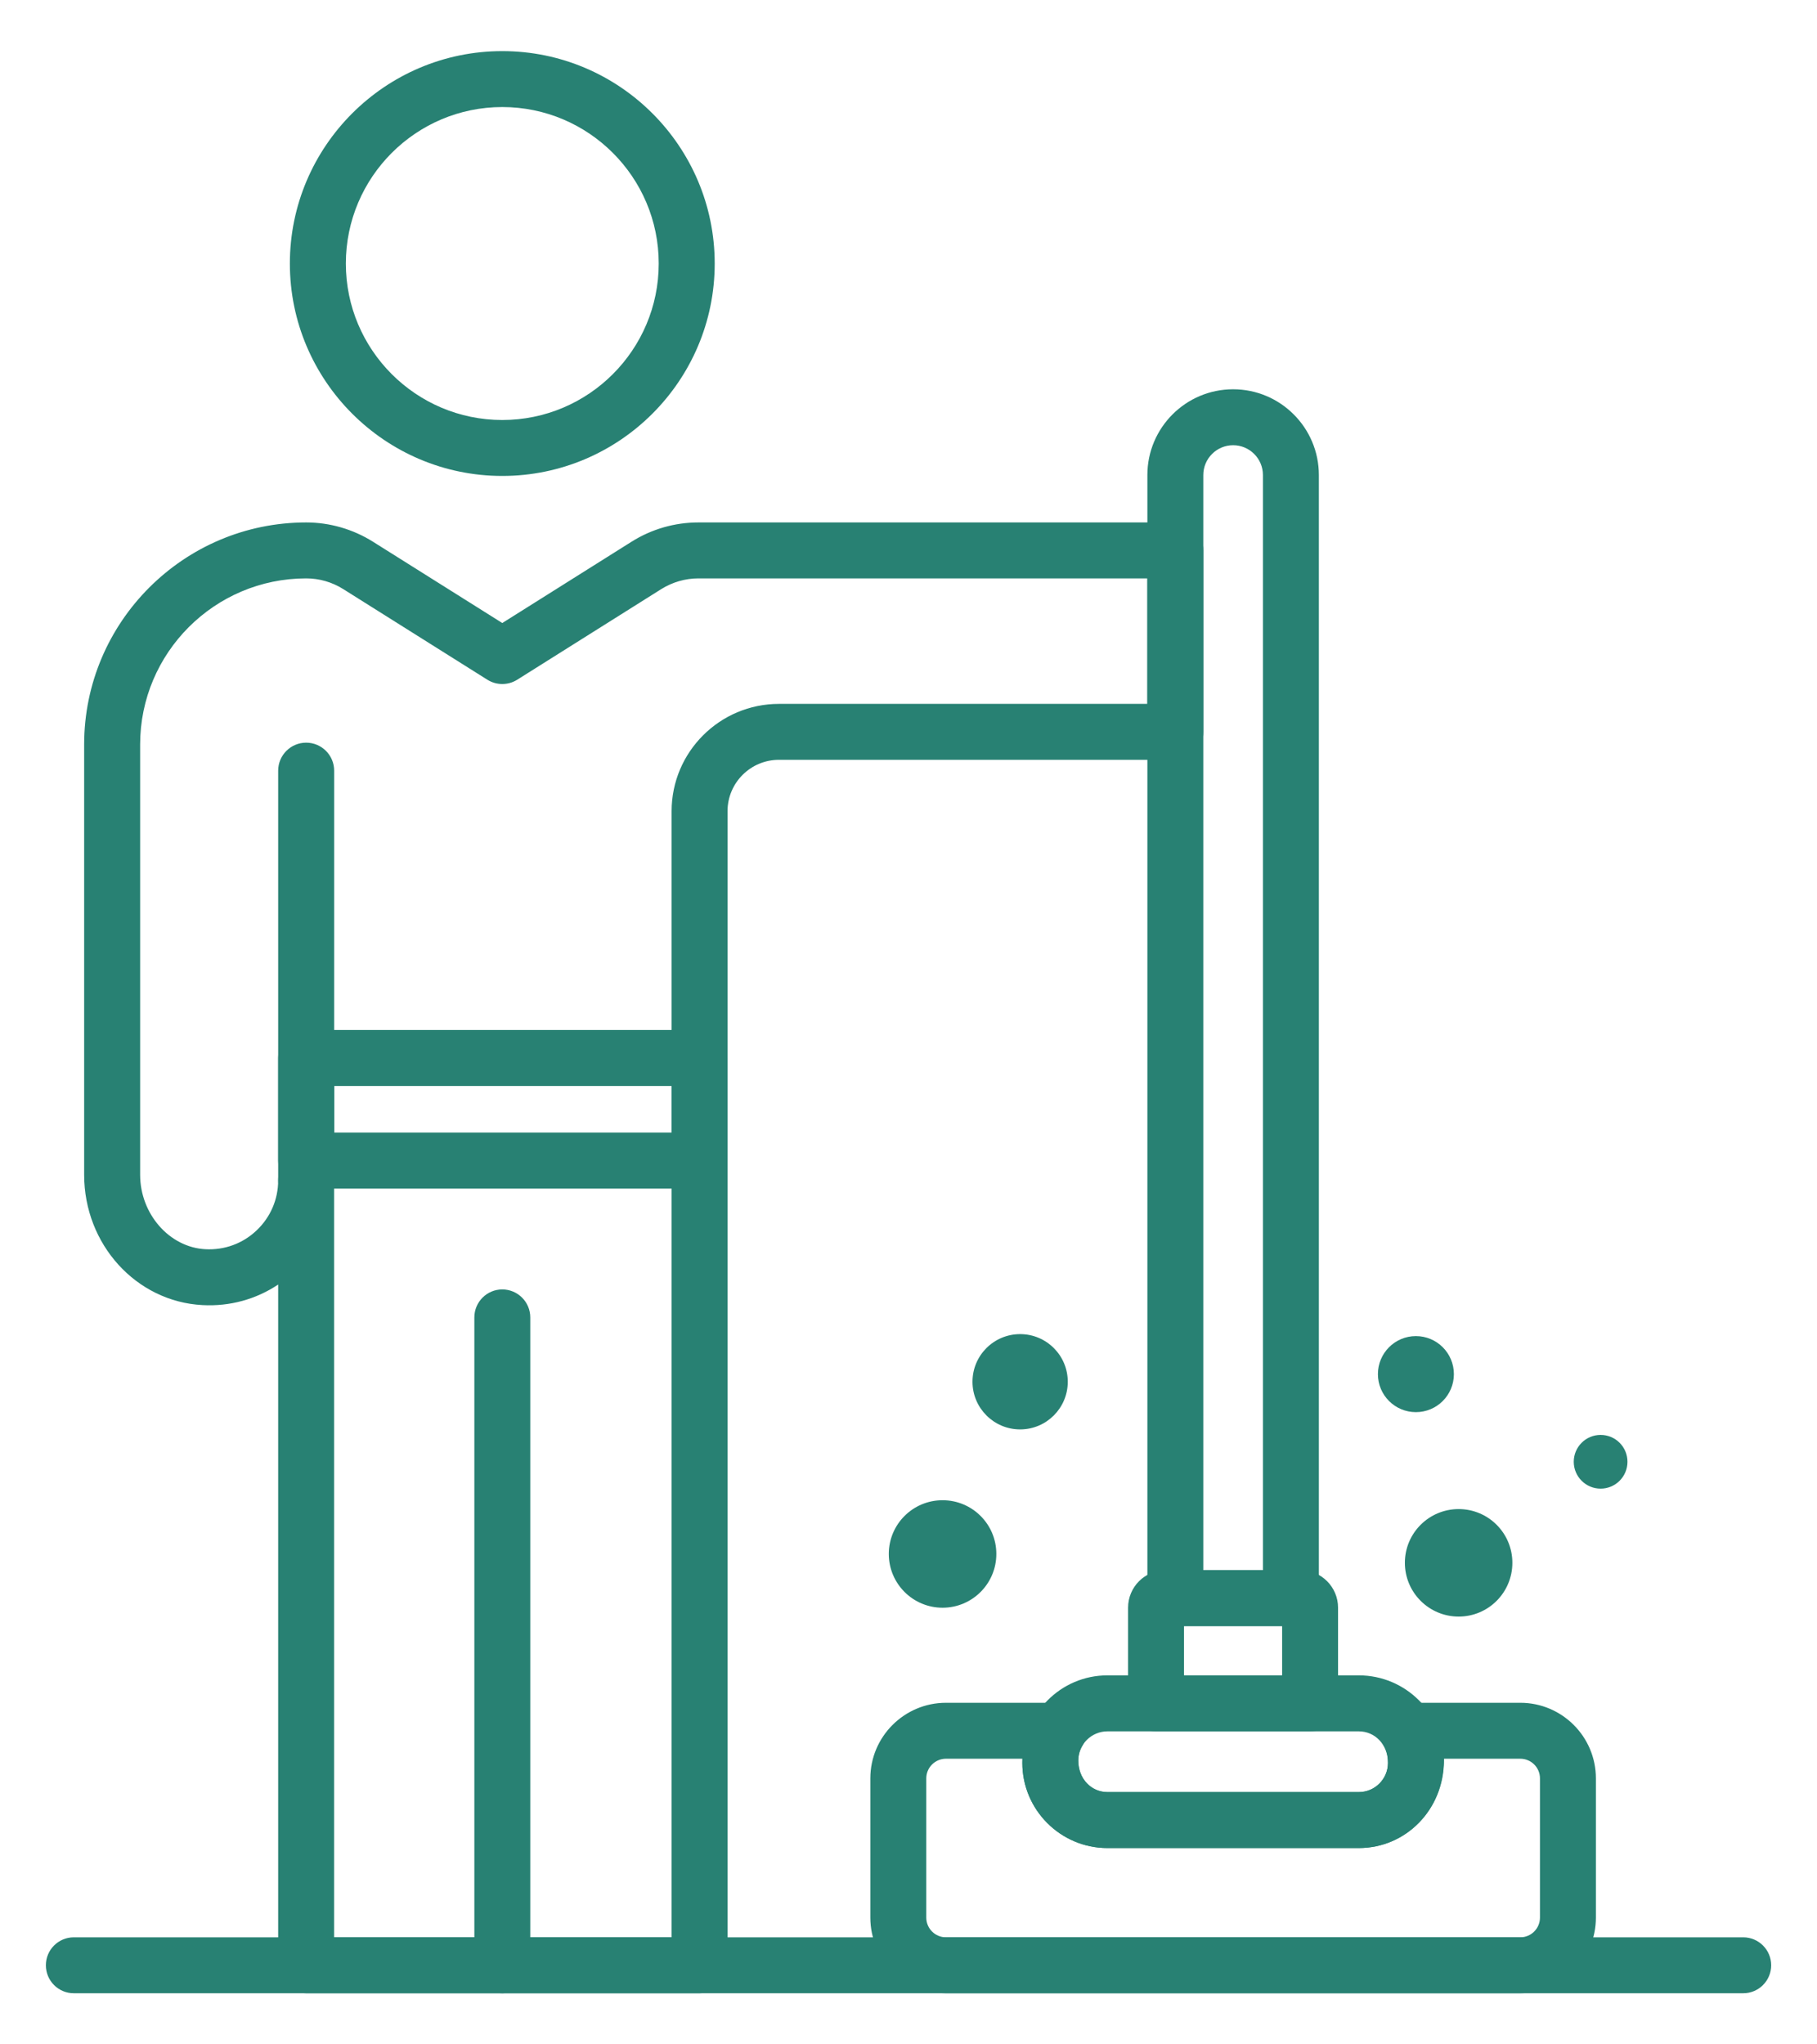 <svg width="32" height="36" viewBox="0 0 32 36" fill="none" xmlns="http://www.w3.org/2000/svg">
<path d="M8.846 35.1C8.574 35.1 8.354 34.88 8.354 34.608V23.199C8.354 22.927 8.574 22.706 8.846 22.706C9.118 22.706 9.339 22.927 9.339 23.199V34.608C9.339 34.88 9.118 35.1 8.846 35.1Z" fill="#288173"/>
<path d="M5.392 21.277C5.12 21.277 4.899 21.056 4.899 20.784V13.571C4.899 13.299 5.12 13.078 5.392 13.078C5.664 13.078 5.885 13.299 5.885 13.571V20.784C5.885 21.056 5.664 21.277 5.392 21.277Z" fill="#288173"/>
<path d="M30.701 35.1H1.3C1.028 35.1 0.808 34.88 0.808 34.607C0.808 34.335 1.028 34.115 1.3 34.115H30.701C30.972 34.115 31.193 34.335 31.193 34.607C31.193 34.88 30.972 35.1 30.701 35.1Z" fill="#288173"/>
<path d="M12.32 35.1H5.392C5.12 35.1 4.899 34.88 4.899 34.608V22.62C4.509 22.88 4.047 23.008 3.566 22.982C2.398 22.921 1.482 21.913 1.482 20.687V13.11C1.482 10.954 3.236 9.2 5.392 9.2C5.808 9.2 6.215 9.318 6.568 9.539L8.846 10.971L11.123 9.539C11.476 9.317 11.883 9.2 12.299 9.2H20.699C20.971 9.2 21.192 9.421 21.192 9.693V12.887C21.192 13.159 20.971 13.38 20.699 13.38H13.718C13.219 13.38 12.813 13.785 12.813 14.284V34.608C12.813 34.88 12.592 35.1 12.32 35.1ZM5.884 34.115H11.828V14.284C11.828 13.242 12.676 12.395 13.718 12.395H20.206V10.185H12.3C12.069 10.185 11.843 10.251 11.647 10.373L9.108 11.97C8.948 12.07 8.744 12.07 8.584 11.97L6.044 10.373C5.848 10.25 5.623 10.185 5.392 10.185C3.779 10.185 2.468 11.497 2.468 13.11V20.687C2.468 21.377 2.983 21.965 3.617 21.998C3.954 22.016 4.276 21.898 4.52 21.666C4.764 21.434 4.899 21.121 4.899 20.784C4.899 20.512 5.12 20.292 5.392 20.292C5.664 20.292 5.884 20.512 5.884 20.784V34.115Z" fill="#288173"/>
<path d="M8.846 8.381C6.784 8.381 5.105 6.703 5.105 4.641C5.105 2.578 6.784 0.9 8.846 0.9C10.909 0.9 12.587 2.578 12.587 4.641C12.587 6.703 10.909 8.381 8.846 8.381ZM8.846 1.885C7.327 1.885 6.091 3.121 6.091 4.641C6.091 6.16 7.327 7.396 8.846 7.396C10.366 7.396 11.601 6.16 11.601 4.641C11.602 3.121 10.366 1.885 8.846 1.885Z" fill="#288173"/>
<path d="M12.321 20.93H5.392C5.12 20.93 4.899 20.71 4.899 20.438V18.631C4.899 18.359 5.12 18.138 5.392 18.138H12.321C12.593 18.138 12.813 18.359 12.813 18.631V20.438C12.813 20.71 12.593 20.93 12.321 20.93ZM5.885 19.945H11.828V19.123H5.885V19.945Z" fill="#288173"/>
<path d="M23.93 32.543H19.504C18.678 32.543 18.005 31.87 18.005 31.044C18.005 30.175 18.678 29.502 19.504 29.502H23.93C24.757 29.502 25.43 30.175 25.43 31.002C25.43 31.87 24.757 32.543 23.93 32.543ZM19.504 30.488C19.221 30.488 18.99 30.718 18.99 31.002C18.99 31.327 19.221 31.558 19.504 31.558H23.93C24.214 31.558 24.444 31.327 24.444 31.044C24.444 30.718 24.214 30.488 23.93 30.488H19.504Z" fill="#288173"/>
<path d="M26.774 35.1H16.66C15.926 35.1 15.328 34.502 15.328 33.768V31.316C15.328 30.582 15.926 29.985 16.66 29.985H18.646C18.825 29.985 18.989 30.081 19.076 30.237C19.163 30.393 19.159 30.583 19.066 30.735C19.015 30.817 18.99 30.907 18.99 31.002C18.99 31.327 19.221 31.558 19.504 31.558H23.93C24.214 31.558 24.444 31.327 24.444 31.044C24.444 30.907 24.419 30.817 24.368 30.735C24.275 30.583 24.271 30.392 24.358 30.237C24.446 30.081 24.61 29.985 24.788 29.985H26.775C27.509 29.985 28.106 30.582 28.106 31.316V33.768C28.106 34.502 27.509 35.1 26.774 35.1ZM16.66 30.97C16.469 30.97 16.313 31.125 16.313 31.316V33.768C16.313 33.959 16.469 34.115 16.66 34.115H26.774C26.966 34.115 27.121 33.959 27.121 33.768V31.316C27.121 31.125 26.966 30.97 26.774 30.97H25.429C25.43 31.87 24.757 32.543 23.93 32.543H19.504C18.678 32.543 18.005 31.87 18.005 31.044C18.005 31.019 18.005 30.994 18.006 30.97H16.66Z" fill="#288173"/>
<path d="M23.073 30.488H20.36C20.088 30.488 19.867 30.267 19.867 29.995V28.31C19.867 27.946 20.163 27.65 20.528 27.65H22.905C23.269 27.65 23.565 27.946 23.565 28.31V29.995C23.565 30.267 23.345 30.488 23.073 30.488ZM20.852 29.503H22.58V28.635H20.852V29.503Z" fill="#288173"/>
<path d="M22.734 28.635H20.7C20.428 28.635 20.207 28.414 20.207 28.142V8.365C20.207 7.532 20.884 6.855 21.717 6.855C22.55 6.855 23.227 7.532 23.227 8.365V28.142C23.227 28.415 23.006 28.635 22.734 28.635ZM21.192 27.65H22.242V8.365C22.242 8.075 22.006 7.84 21.717 7.84C21.428 7.84 21.192 8.075 21.192 8.365V27.65Z" fill="#288173"/>
<path d="M17.966 25.171C18.429 25.171 18.805 24.795 18.805 24.332C18.805 23.868 18.429 23.493 17.966 23.493C17.503 23.493 17.127 23.868 17.127 24.332C17.127 24.795 17.503 25.171 17.966 25.171Z" fill="#288173"/>
<path d="M16.6 28.311C17.123 28.311 17.547 27.887 17.547 27.364C17.547 26.841 17.123 26.418 16.6 26.418C16.077 26.418 15.653 26.841 15.653 27.364C15.653 27.887 16.077 28.311 16.6 28.311Z" fill="#288173"/>
<path d="M25.689 28.467C26.212 28.467 26.635 28.043 26.635 27.52C26.635 26.997 26.212 26.574 25.689 26.574C25.166 26.574 24.742 26.997 24.742 27.52C24.742 28.043 25.166 28.467 25.689 28.467Z" fill="#288173"/>
<path d="M25.605 24.198C25.605 24.567 25.306 24.867 24.936 24.867C24.566 24.867 24.267 24.567 24.267 24.198C24.267 23.828 24.566 23.528 24.936 23.528C25.306 23.528 25.605 23.828 25.605 24.198Z" fill="#288173"/>
<path d="M28.662 25.741C28.662 26.002 28.451 26.214 28.189 26.214C27.928 26.214 27.716 26.002 27.716 25.741C27.716 25.48 27.928 25.268 28.189 25.268C28.451 25.268 28.662 25.48 28.662 25.741Z" fill="#288173"/>
</svg>
